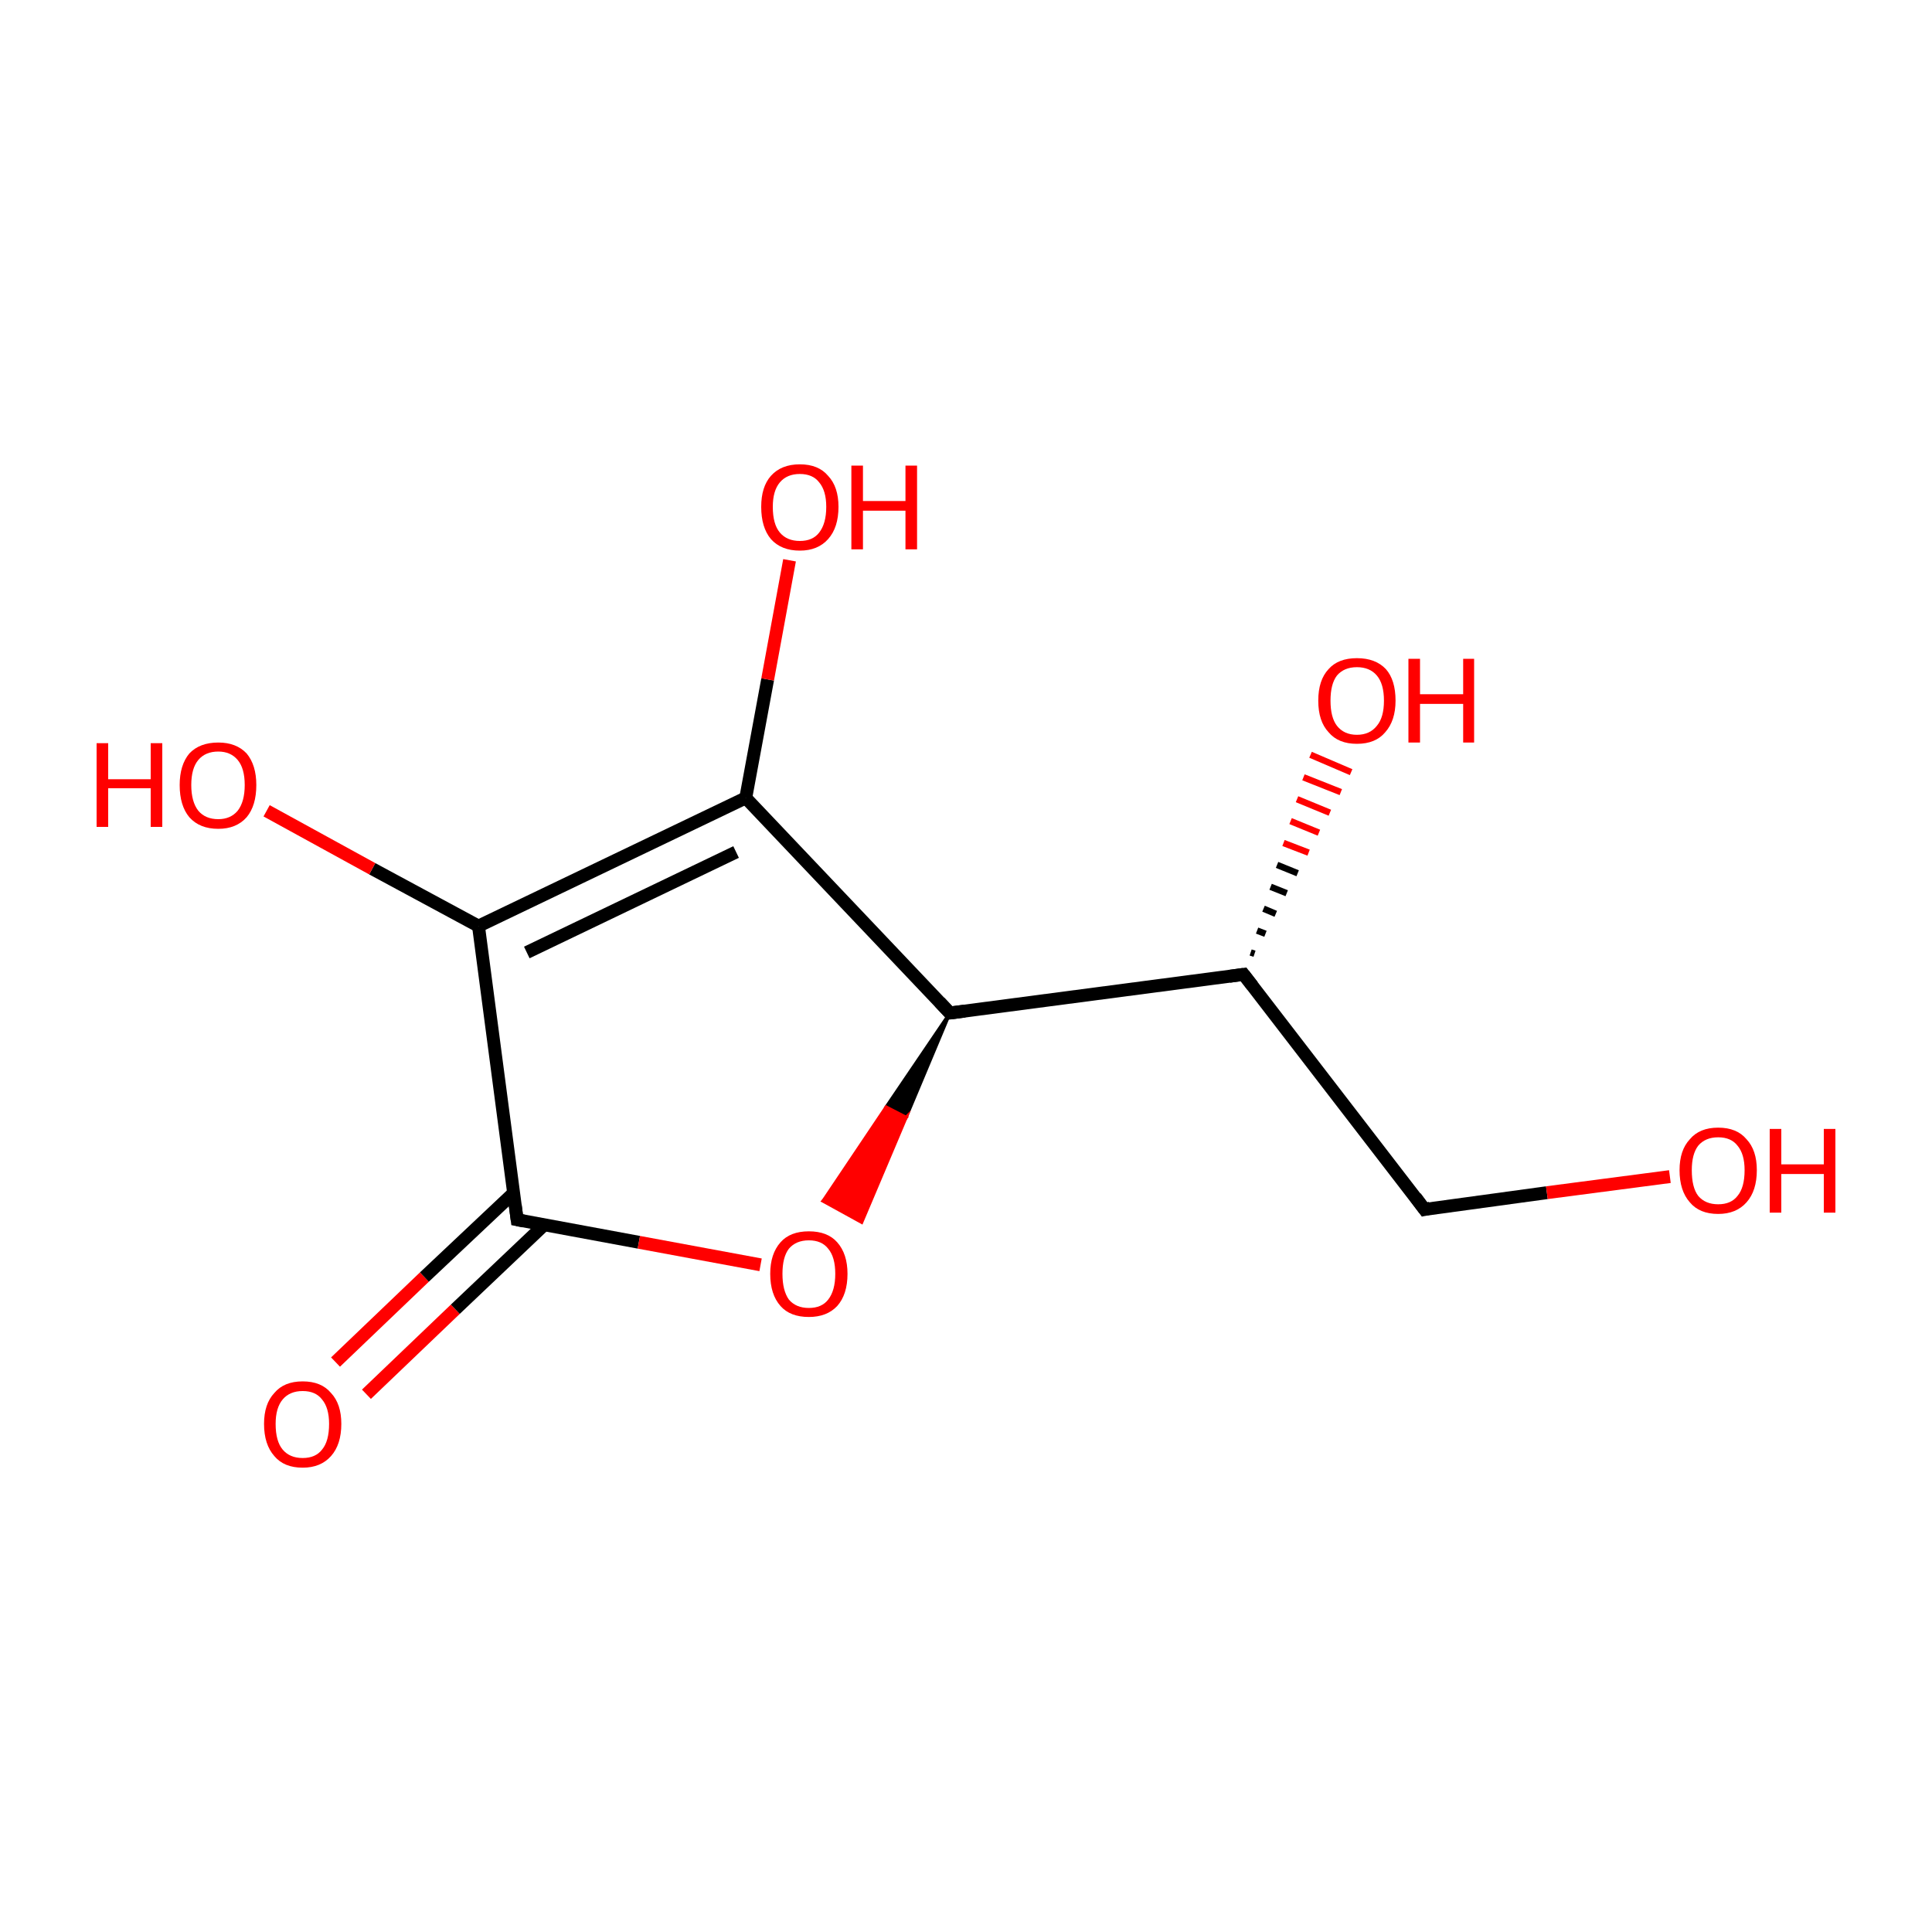 <?xml version='1.0' encoding='iso-8859-1'?>
<svg version='1.1' baseProfile='full'
              xmlns='http://www.w3.org/2000/svg'
                      xmlns:rdkit='http://www.rdkit.org/xml'
                      xmlns:xlink='http://www.w3.org/1999/xlink'
                  xml:space='preserve'
width='300px' height='300px' viewBox='0 0 300 300'>
<!-- END OF HEADER -->
<rect style='opacity:1.0;fill:#FFFFFF;stroke:none' width='300.0' height='300.0' x='0.0' y='0.0'> </rect>
<path class='bond-0 atom-0 atom-1' d='M 52.1,211.5 L 65.9,198.3' style='fill:none;fill-rule:evenodd;stroke:#FF0000;stroke-width:2.0px;stroke-linecap:butt;stroke-linejoin:miter;stroke-opacity:1' />
<path class='bond-0 atom-0 atom-1' d='M 65.9,198.3 L 79.8,185.2' style='fill:none;fill-rule:evenodd;stroke:#000000;stroke-width:2.0px;stroke-linecap:butt;stroke-linejoin:miter;stroke-opacity:1' />
<path class='bond-0 atom-0 atom-1' d='M 56.9,216.5 L 70.7,203.3' style='fill:none;fill-rule:evenodd;stroke:#FF0000;stroke-width:2.0px;stroke-linecap:butt;stroke-linejoin:miter;stroke-opacity:1' />
<path class='bond-0 atom-0 atom-1' d='M 70.7,203.3 L 84.5,190.2' style='fill:none;fill-rule:evenodd;stroke:#000000;stroke-width:2.0px;stroke-linecap:butt;stroke-linejoin:miter;stroke-opacity:1' />
<path class='bond-1 atom-1 atom-2' d='M 80.3,189.4 L 99.2,192.9' style='fill:none;fill-rule:evenodd;stroke:#000000;stroke-width:2.0px;stroke-linecap:butt;stroke-linejoin:miter;stroke-opacity:1' />
<path class='bond-1 atom-1 atom-2' d='M 99.2,192.9 L 118.1,196.4' style='fill:none;fill-rule:evenodd;stroke:#FF0000;stroke-width:2.0px;stroke-linecap:butt;stroke-linejoin:miter;stroke-opacity:1' />
<path class='bond-2 atom-3 atom-2' d='M 147.5,157.3 L 140.7,173.5 L 137.6,171.9 Z' style='fill:#000000;fill-rule:evenodd;fill-opacity:1;stroke:#000000;stroke-width:0.5px;stroke-linecap:butt;stroke-linejoin:miter;stroke-miterlimit:10;stroke-opacity:1;' />
<path class='bond-2 atom-3 atom-2' d='M 140.7,173.5 L 127.8,186.5 L 133.8,189.8 Z' style='fill:#FF0000;fill-rule:evenodd;fill-opacity:1;stroke:#FF0000;stroke-width:0.5px;stroke-linecap:butt;stroke-linejoin:miter;stroke-miterlimit:10;stroke-opacity:1;' />
<path class='bond-2 atom-3 atom-2' d='M 140.7,173.5 L 137.6,171.9 L 127.8,186.5 Z' style='fill:#FF0000;fill-rule:evenodd;fill-opacity:1;stroke:#FF0000;stroke-width:0.5px;stroke-linecap:butt;stroke-linejoin:miter;stroke-miterlimit:10;stroke-opacity:1;' />
<path class='bond-3 atom-3 atom-4' d='M 147.5,157.3 L 193.1,151.3' style='fill:none;fill-rule:evenodd;stroke:#000000;stroke-width:2.0px;stroke-linecap:butt;stroke-linejoin:miter;stroke-opacity:1' />
<path class='bond-4 atom-4 atom-5' d='M 194.2,147.9 L 194.8,148.1' style='fill:none;fill-rule:evenodd;stroke:#000000;stroke-width:1.0px;stroke-linecap:butt;stroke-linejoin:miter;stroke-opacity:1' />
<path class='bond-4 atom-4 atom-5' d='M 195.2,144.5 L 196.5,145.0' style='fill:none;fill-rule:evenodd;stroke:#000000;stroke-width:1.0px;stroke-linecap:butt;stroke-linejoin:miter;stroke-opacity:1' />
<path class='bond-4 atom-4 atom-5' d='M 196.2,141.1 L 198.1,141.9' style='fill:none;fill-rule:evenodd;stroke:#000000;stroke-width:1.0px;stroke-linecap:butt;stroke-linejoin:miter;stroke-opacity:1' />
<path class='bond-4 atom-4 atom-5' d='M 197.3,137.7 L 199.8,138.7' style='fill:none;fill-rule:evenodd;stroke:#000000;stroke-width:1.0px;stroke-linecap:butt;stroke-linejoin:miter;stroke-opacity:1' />
<path class='bond-4 atom-4 atom-5' d='M 198.3,134.3 L 201.5,135.6' style='fill:none;fill-rule:evenodd;stroke:#000000;stroke-width:1.0px;stroke-linecap:butt;stroke-linejoin:miter;stroke-opacity:1' />
<path class='bond-4 atom-4 atom-5' d='M 199.3,130.9 L 203.2,132.4' style='fill:none;fill-rule:evenodd;stroke:#FF0000;stroke-width:1.0px;stroke-linecap:butt;stroke-linejoin:miter;stroke-opacity:1' />
<path class='bond-4 atom-4 atom-5' d='M 200.4,127.5 L 204.8,129.3' style='fill:none;fill-rule:evenodd;stroke:#FF0000;stroke-width:1.0px;stroke-linecap:butt;stroke-linejoin:miter;stroke-opacity:1' />
<path class='bond-4 atom-4 atom-5' d='M 201.4,124.1 L 206.5,126.2' style='fill:none;fill-rule:evenodd;stroke:#FF0000;stroke-width:1.0px;stroke-linecap:butt;stroke-linejoin:miter;stroke-opacity:1' />
<path class='bond-4 atom-4 atom-5' d='M 202.4,120.7 L 208.2,123.0' style='fill:none;fill-rule:evenodd;stroke:#FF0000;stroke-width:1.0px;stroke-linecap:butt;stroke-linejoin:miter;stroke-opacity:1' />
<path class='bond-4 atom-4 atom-5' d='M 203.5,117.2 L 209.8,119.9' style='fill:none;fill-rule:evenodd;stroke:#FF0000;stroke-width:1.0px;stroke-linecap:butt;stroke-linejoin:miter;stroke-opacity:1' />
<path class='bond-5 atom-4 atom-6' d='M 193.1,151.3 L 221.2,187.8' style='fill:none;fill-rule:evenodd;stroke:#000000;stroke-width:2.0px;stroke-linecap:butt;stroke-linejoin:miter;stroke-opacity:1' />
<path class='bond-6 atom-6 atom-7' d='M 221.2,187.8 L 240.2,185.2' style='fill:none;fill-rule:evenodd;stroke:#000000;stroke-width:2.0px;stroke-linecap:butt;stroke-linejoin:miter;stroke-opacity:1' />
<path class='bond-6 atom-6 atom-7' d='M 240.2,185.2 L 259.3,182.7' style='fill:none;fill-rule:evenodd;stroke:#FF0000;stroke-width:2.0px;stroke-linecap:butt;stroke-linejoin:miter;stroke-opacity:1' />
<path class='bond-7 atom-3 atom-8' d='M 147.5,157.3 L 115.8,123.9' style='fill:none;fill-rule:evenodd;stroke:#000000;stroke-width:2.0px;stroke-linecap:butt;stroke-linejoin:miter;stroke-opacity:1' />
<path class='bond-8 atom-8 atom-9' d='M 115.8,123.9 L 119.2,105.5' style='fill:none;fill-rule:evenodd;stroke:#000000;stroke-width:2.0px;stroke-linecap:butt;stroke-linejoin:miter;stroke-opacity:1' />
<path class='bond-8 atom-8 atom-9' d='M 119.2,105.5 L 122.6,87.0' style='fill:none;fill-rule:evenodd;stroke:#FF0000;stroke-width:2.0px;stroke-linecap:butt;stroke-linejoin:miter;stroke-opacity:1' />
<path class='bond-9 atom-8 atom-10' d='M 115.8,123.9 L 74.3,143.8' style='fill:none;fill-rule:evenodd;stroke:#000000;stroke-width:2.0px;stroke-linecap:butt;stroke-linejoin:miter;stroke-opacity:1' />
<path class='bond-9 atom-8 atom-10' d='M 114.3,132.3 L 81.8,147.9' style='fill:none;fill-rule:evenodd;stroke:#000000;stroke-width:2.0px;stroke-linecap:butt;stroke-linejoin:miter;stroke-opacity:1' />
<path class='bond-10 atom-10 atom-11' d='M 74.3,143.8 L 57.8,134.9' style='fill:none;fill-rule:evenodd;stroke:#000000;stroke-width:2.0px;stroke-linecap:butt;stroke-linejoin:miter;stroke-opacity:1' />
<path class='bond-10 atom-10 atom-11' d='M 57.8,134.9 L 41.4,125.9' style='fill:none;fill-rule:evenodd;stroke:#FF0000;stroke-width:2.0px;stroke-linecap:butt;stroke-linejoin:miter;stroke-opacity:1' />
<path class='bond-11 atom-10 atom-1' d='M 74.3,143.8 L 80.3,189.4' style='fill:none;fill-rule:evenodd;stroke:#000000;stroke-width:2.0px;stroke-linecap:butt;stroke-linejoin:miter;stroke-opacity:1' />
<path d='M 81.3,189.6 L 80.3,189.4 L 80.0,187.1' style='fill:none;stroke:#000000;stroke-width:2.0px;stroke-linecap:butt;stroke-linejoin:miter;stroke-miterlimit:10;stroke-opacity:1;' />
<path d='M 149.8,157.0 L 147.5,157.3 L 145.9,155.6' style='fill:none;stroke:#000000;stroke-width:2.0px;stroke-linecap:butt;stroke-linejoin:miter;stroke-miterlimit:10;stroke-opacity:1;' />
<path d='M 190.9,151.6 L 193.1,151.3 L 194.5,153.1' style='fill:none;stroke:#000000;stroke-width:2.0px;stroke-linecap:butt;stroke-linejoin:miter;stroke-miterlimit:10;stroke-opacity:1;' />
<path d='M 219.8,185.9 L 221.2,187.8 L 222.1,187.6' style='fill:none;stroke:#000000;stroke-width:2.0px;stroke-linecap:butt;stroke-linejoin:miter;stroke-miterlimit:10;stroke-opacity:1;' />
<path class='atom-0' d='M 41.0 221.1
Q 41.0 218.0, 42.6 216.3
Q 44.1 214.5, 47.0 214.5
Q 49.9 214.5, 51.4 216.3
Q 53.0 218.0, 53.0 221.1
Q 53.0 224.3, 51.4 226.1
Q 49.8 227.9, 47.0 227.9
Q 44.1 227.9, 42.6 226.1
Q 41.0 224.3, 41.0 221.1
M 47.0 226.4
Q 49.0 226.4, 50.0 225.1
Q 51.1 223.8, 51.1 221.1
Q 51.1 218.6, 50.0 217.3
Q 49.0 216.0, 47.0 216.0
Q 45.0 216.0, 43.9 217.3
Q 42.8 218.6, 42.8 221.1
Q 42.8 223.8, 43.9 225.1
Q 45.0 226.4, 47.0 226.4
' fill='#FF0000'/>
<path class='atom-2' d='M 119.6 197.8
Q 119.6 194.7, 121.2 192.9
Q 122.7 191.2, 125.6 191.2
Q 128.5 191.2, 130.0 192.9
Q 131.6 194.7, 131.6 197.8
Q 131.6 201.0, 130.0 202.8
Q 128.4 204.5, 125.6 204.5
Q 122.7 204.5, 121.2 202.8
Q 119.6 201.0, 119.6 197.8
M 125.6 203.1
Q 127.6 203.1, 128.6 201.8
Q 129.7 200.4, 129.7 197.8
Q 129.7 195.2, 128.6 193.9
Q 127.6 192.6, 125.6 192.6
Q 123.6 192.6, 122.5 193.9
Q 121.5 195.2, 121.5 197.8
Q 121.5 200.4, 122.5 201.8
Q 123.6 203.1, 125.6 203.1
' fill='#FF0000'/>
<path class='atom-5' d='M 204.7 108.8
Q 204.7 105.6, 206.3 103.9
Q 207.8 102.2, 210.7 102.2
Q 213.6 102.2, 215.2 103.9
Q 216.7 105.6, 216.7 108.8
Q 216.7 111.9, 215.1 113.7
Q 213.6 115.5, 210.7 115.5
Q 207.8 115.5, 206.3 113.7
Q 204.7 112.0, 204.7 108.8
M 210.7 114.1
Q 212.7 114.1, 213.8 112.7
Q 214.9 111.4, 214.9 108.8
Q 214.9 106.2, 213.8 104.9
Q 212.7 103.6, 210.7 103.6
Q 208.7 103.6, 207.6 104.9
Q 206.6 106.2, 206.6 108.8
Q 206.6 111.4, 207.6 112.7
Q 208.7 114.1, 210.7 114.1
' fill='#FF0000'/>
<path class='atom-5' d='M 218.7 102.3
L 220.5 102.3
L 220.5 107.8
L 227.2 107.8
L 227.2 102.3
L 228.9 102.3
L 228.9 115.3
L 227.2 115.3
L 227.2 109.3
L 220.5 109.3
L 220.5 115.3
L 218.7 115.3
L 218.7 102.3
' fill='#FF0000'/>
<path class='atom-7' d='M 260.8 181.7
Q 260.8 178.6, 262.4 176.9
Q 263.9 175.1, 266.8 175.1
Q 269.7 175.1, 271.2 176.9
Q 272.8 178.6, 272.8 181.7
Q 272.8 184.9, 271.2 186.7
Q 269.6 188.5, 266.8 188.5
Q 263.9 188.5, 262.4 186.7
Q 260.8 184.9, 260.8 181.7
M 266.8 187.0
Q 268.8 187.0, 269.8 185.7
Q 270.9 184.4, 270.9 181.7
Q 270.9 179.2, 269.8 177.9
Q 268.8 176.6, 266.8 176.6
Q 264.8 176.6, 263.7 177.9
Q 262.7 179.2, 262.7 181.7
Q 262.7 184.4, 263.7 185.7
Q 264.8 187.0, 266.8 187.0
' fill='#FF0000'/>
<path class='atom-7' d='M 274.8 175.3
L 276.6 175.3
L 276.6 180.8
L 283.2 180.8
L 283.2 175.3
L 285.0 175.3
L 285.0 188.3
L 283.2 188.3
L 283.2 182.3
L 276.6 182.3
L 276.6 188.3
L 274.8 188.3
L 274.8 175.3
' fill='#FF0000'/>
<path class='atom-9' d='M 118.2 78.7
Q 118.2 75.6, 119.7 73.9
Q 121.3 72.1, 124.2 72.1
Q 127.1 72.1, 128.6 73.9
Q 130.2 75.6, 130.2 78.7
Q 130.2 81.9, 128.6 83.7
Q 127.0 85.5, 124.2 85.5
Q 121.3 85.5, 119.7 83.7
Q 118.2 81.9, 118.2 78.7
M 124.2 84.0
Q 126.2 84.0, 127.2 82.7
Q 128.3 81.3, 128.3 78.7
Q 128.3 76.2, 127.2 74.9
Q 126.2 73.6, 124.2 73.6
Q 122.2 73.6, 121.1 74.9
Q 120.0 76.2, 120.0 78.7
Q 120.0 81.4, 121.1 82.7
Q 122.2 84.0, 124.2 84.0
' fill='#FF0000'/>
<path class='atom-9' d='M 132.2 72.3
L 134.0 72.3
L 134.0 77.8
L 140.6 77.8
L 140.6 72.3
L 142.4 72.3
L 142.4 85.3
L 140.6 85.3
L 140.6 79.3
L 134.0 79.3
L 134.0 85.3
L 132.2 85.3
L 132.2 72.3
' fill='#FF0000'/>
<path class='atom-11' d='M 15.0 115.4
L 16.8 115.4
L 16.8 121.0
L 23.4 121.0
L 23.4 115.4
L 25.2 115.4
L 25.2 128.4
L 23.4 128.4
L 23.4 122.4
L 16.8 122.4
L 16.8 128.4
L 15.0 128.4
L 15.0 115.4
' fill='#FF0000'/>
<path class='atom-11' d='M 27.9 121.9
Q 27.9 118.8, 29.4 117.0
Q 31.0 115.3, 33.9 115.3
Q 36.7 115.3, 38.3 117.0
Q 39.8 118.8, 39.8 121.9
Q 39.8 125.1, 38.3 126.9
Q 36.7 128.7, 33.9 128.7
Q 31.0 128.7, 29.4 126.9
Q 27.9 125.1, 27.9 121.9
M 33.9 127.2
Q 35.8 127.2, 36.9 125.9
Q 38.0 124.5, 38.0 121.9
Q 38.0 119.3, 36.9 118.0
Q 35.8 116.7, 33.9 116.7
Q 31.9 116.7, 30.8 118.0
Q 29.7 119.3, 29.7 121.9
Q 29.7 124.5, 30.8 125.9
Q 31.9 127.2, 33.9 127.2
' fill='#FF0000'/>
</svg>
